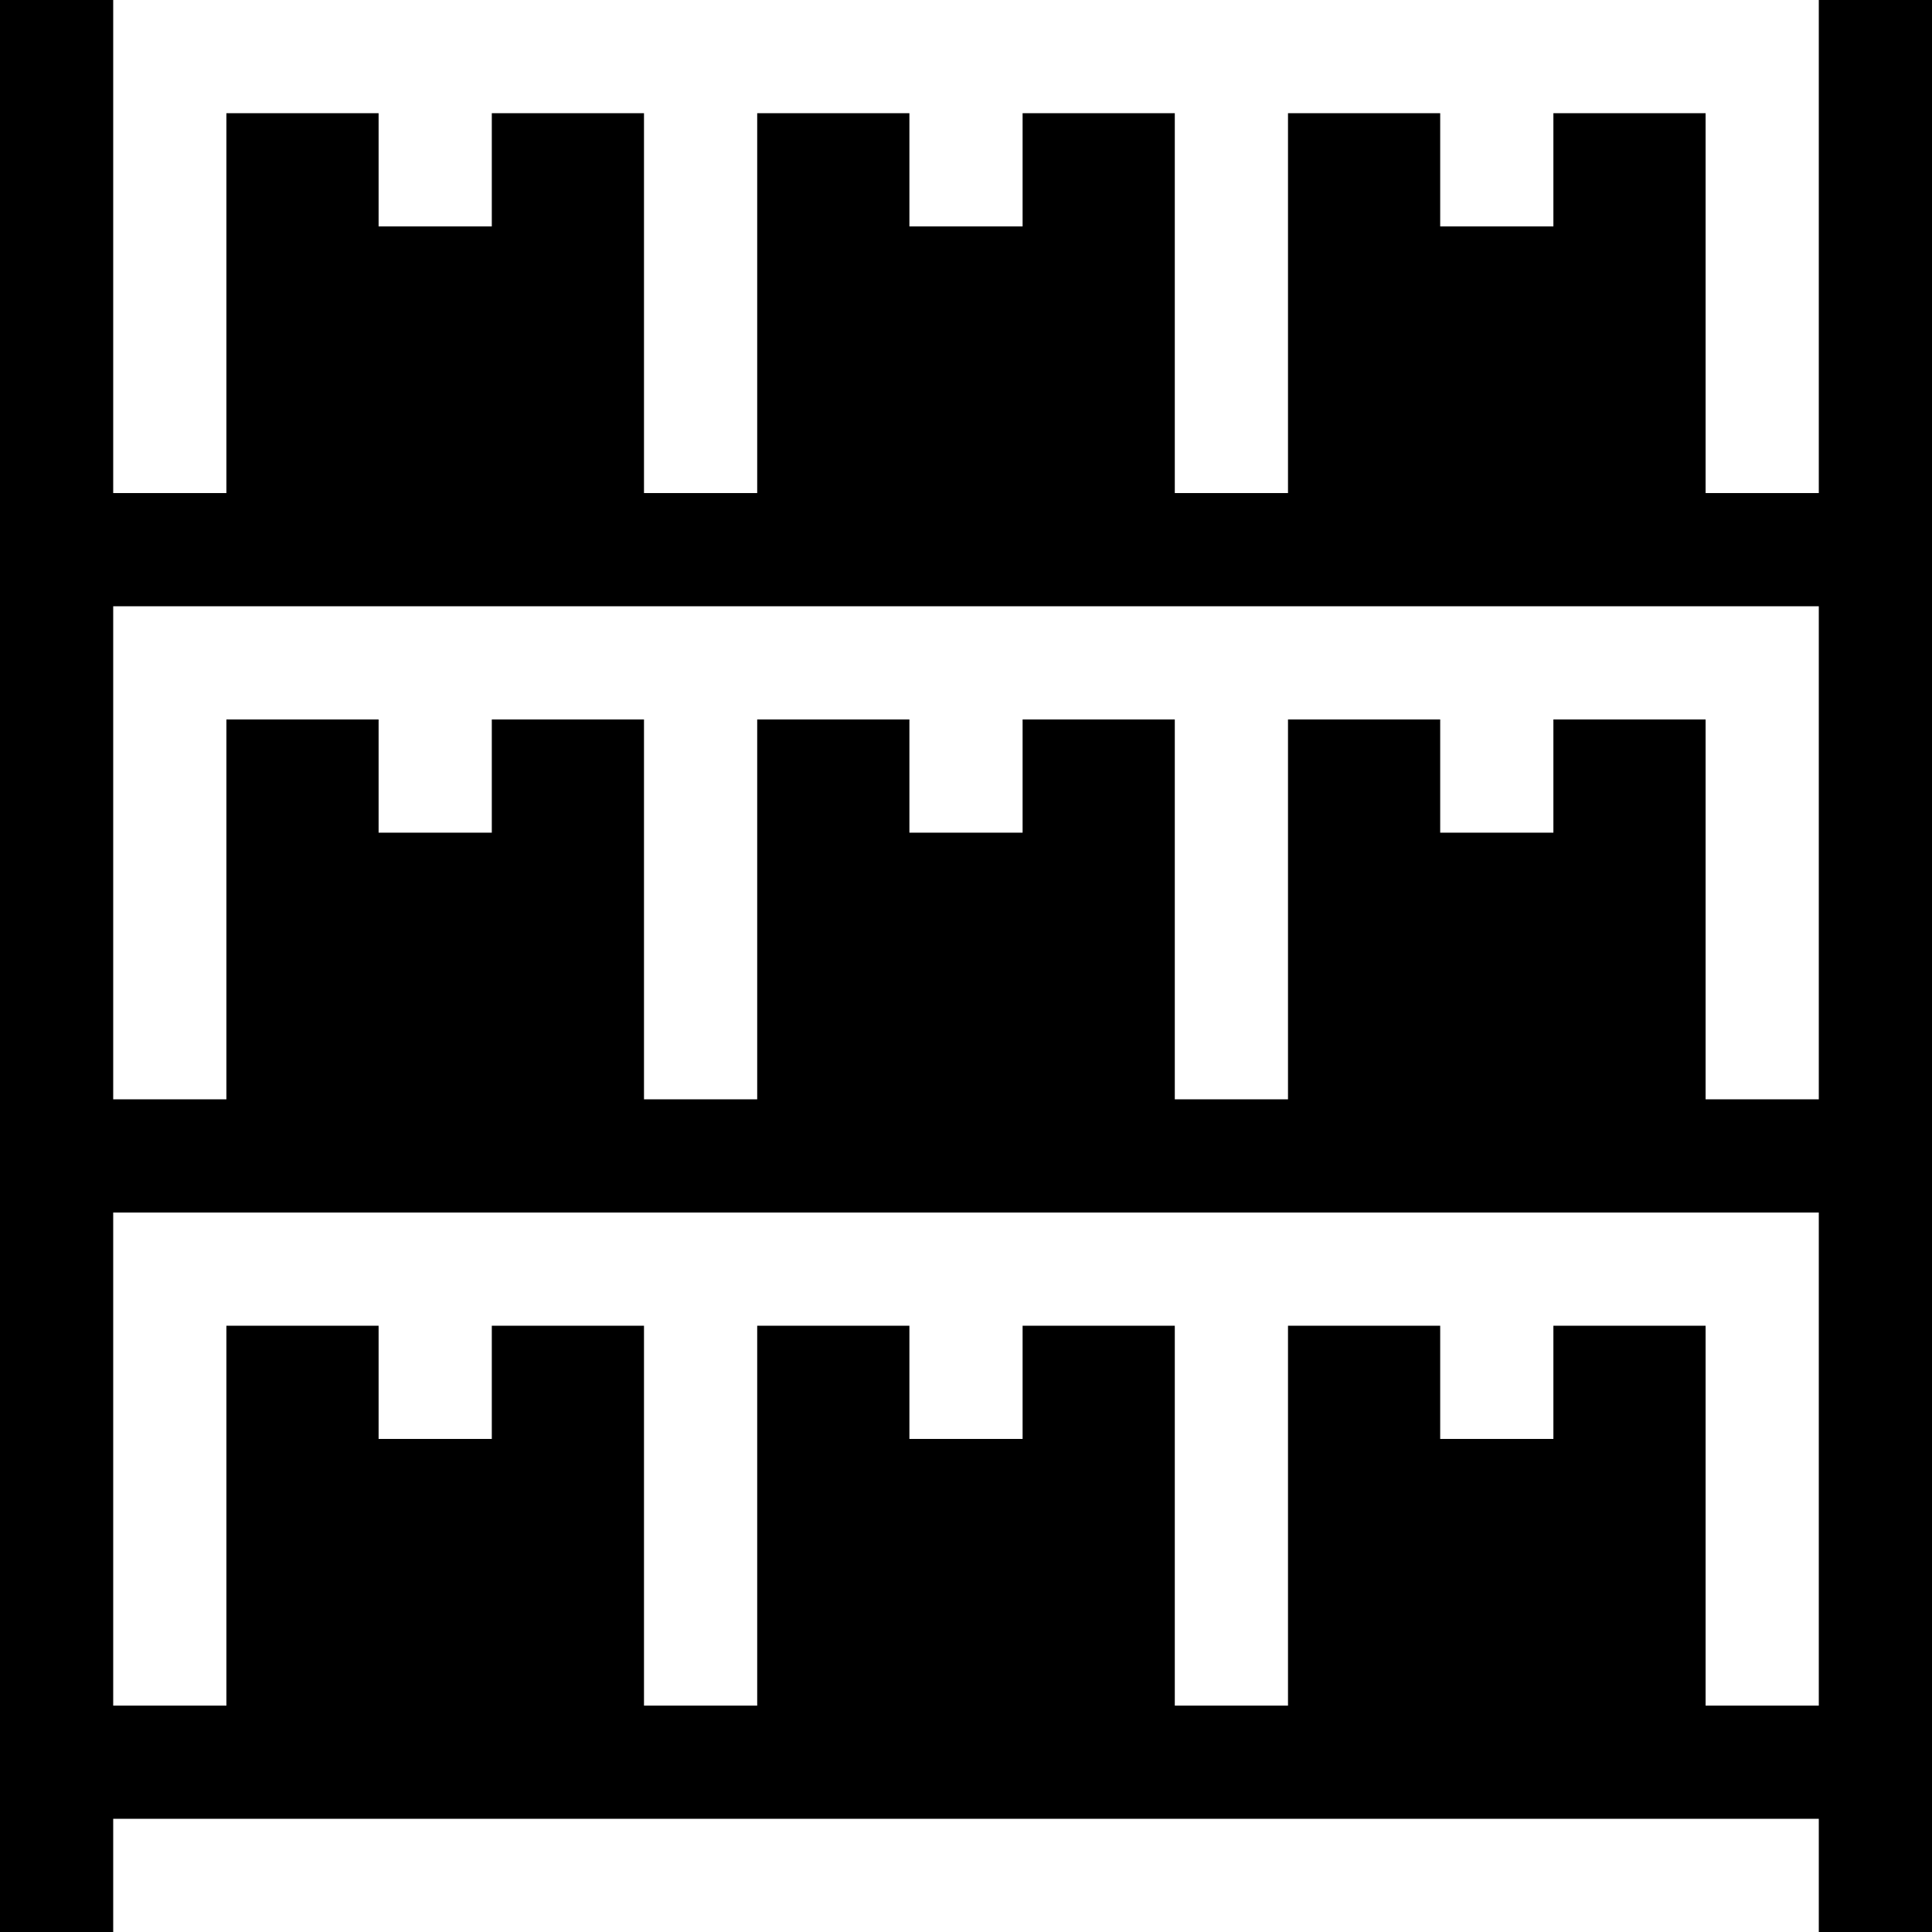 <svg id="Capa_1" enable-background="new 0 0 512 512" height="512" viewBox="0 0 512 512" width="512" xmlns="http://www.w3.org/2000/svg"><g><path d="m482 0v130.667h-30v-100.668h-40.334v30h-30v-30h-40.333v100.668h-30v-100.668h-40.333v30h-30v-30h-40.334v100.668h-30v-100.668h-40.333v30h-30v-30h-40.333v100.668h-30v-130.667h-30v512h30v-30h452v30h30v-512zm0 160.667v130.666h-30v-100.667h-40.334v30h-30v-30h-40.333v100.667h-30v-100.667h-40.333v30h-30v-30h-40.334v100.667h-30v-100.667h-40.333v30h-30v-30h-40.333v100.667h-30v-130.666zm-30 291.333v-100.667h-40.334v30h-30v-30h-40.333v100.667h-30v-100.667h-40.333v30h-30v-30h-40.334v100.667h-30v-100.667h-40.333v30h-30v-30h-40.333v100.667h-30v-130.667h452v130.667z"/></g></svg>